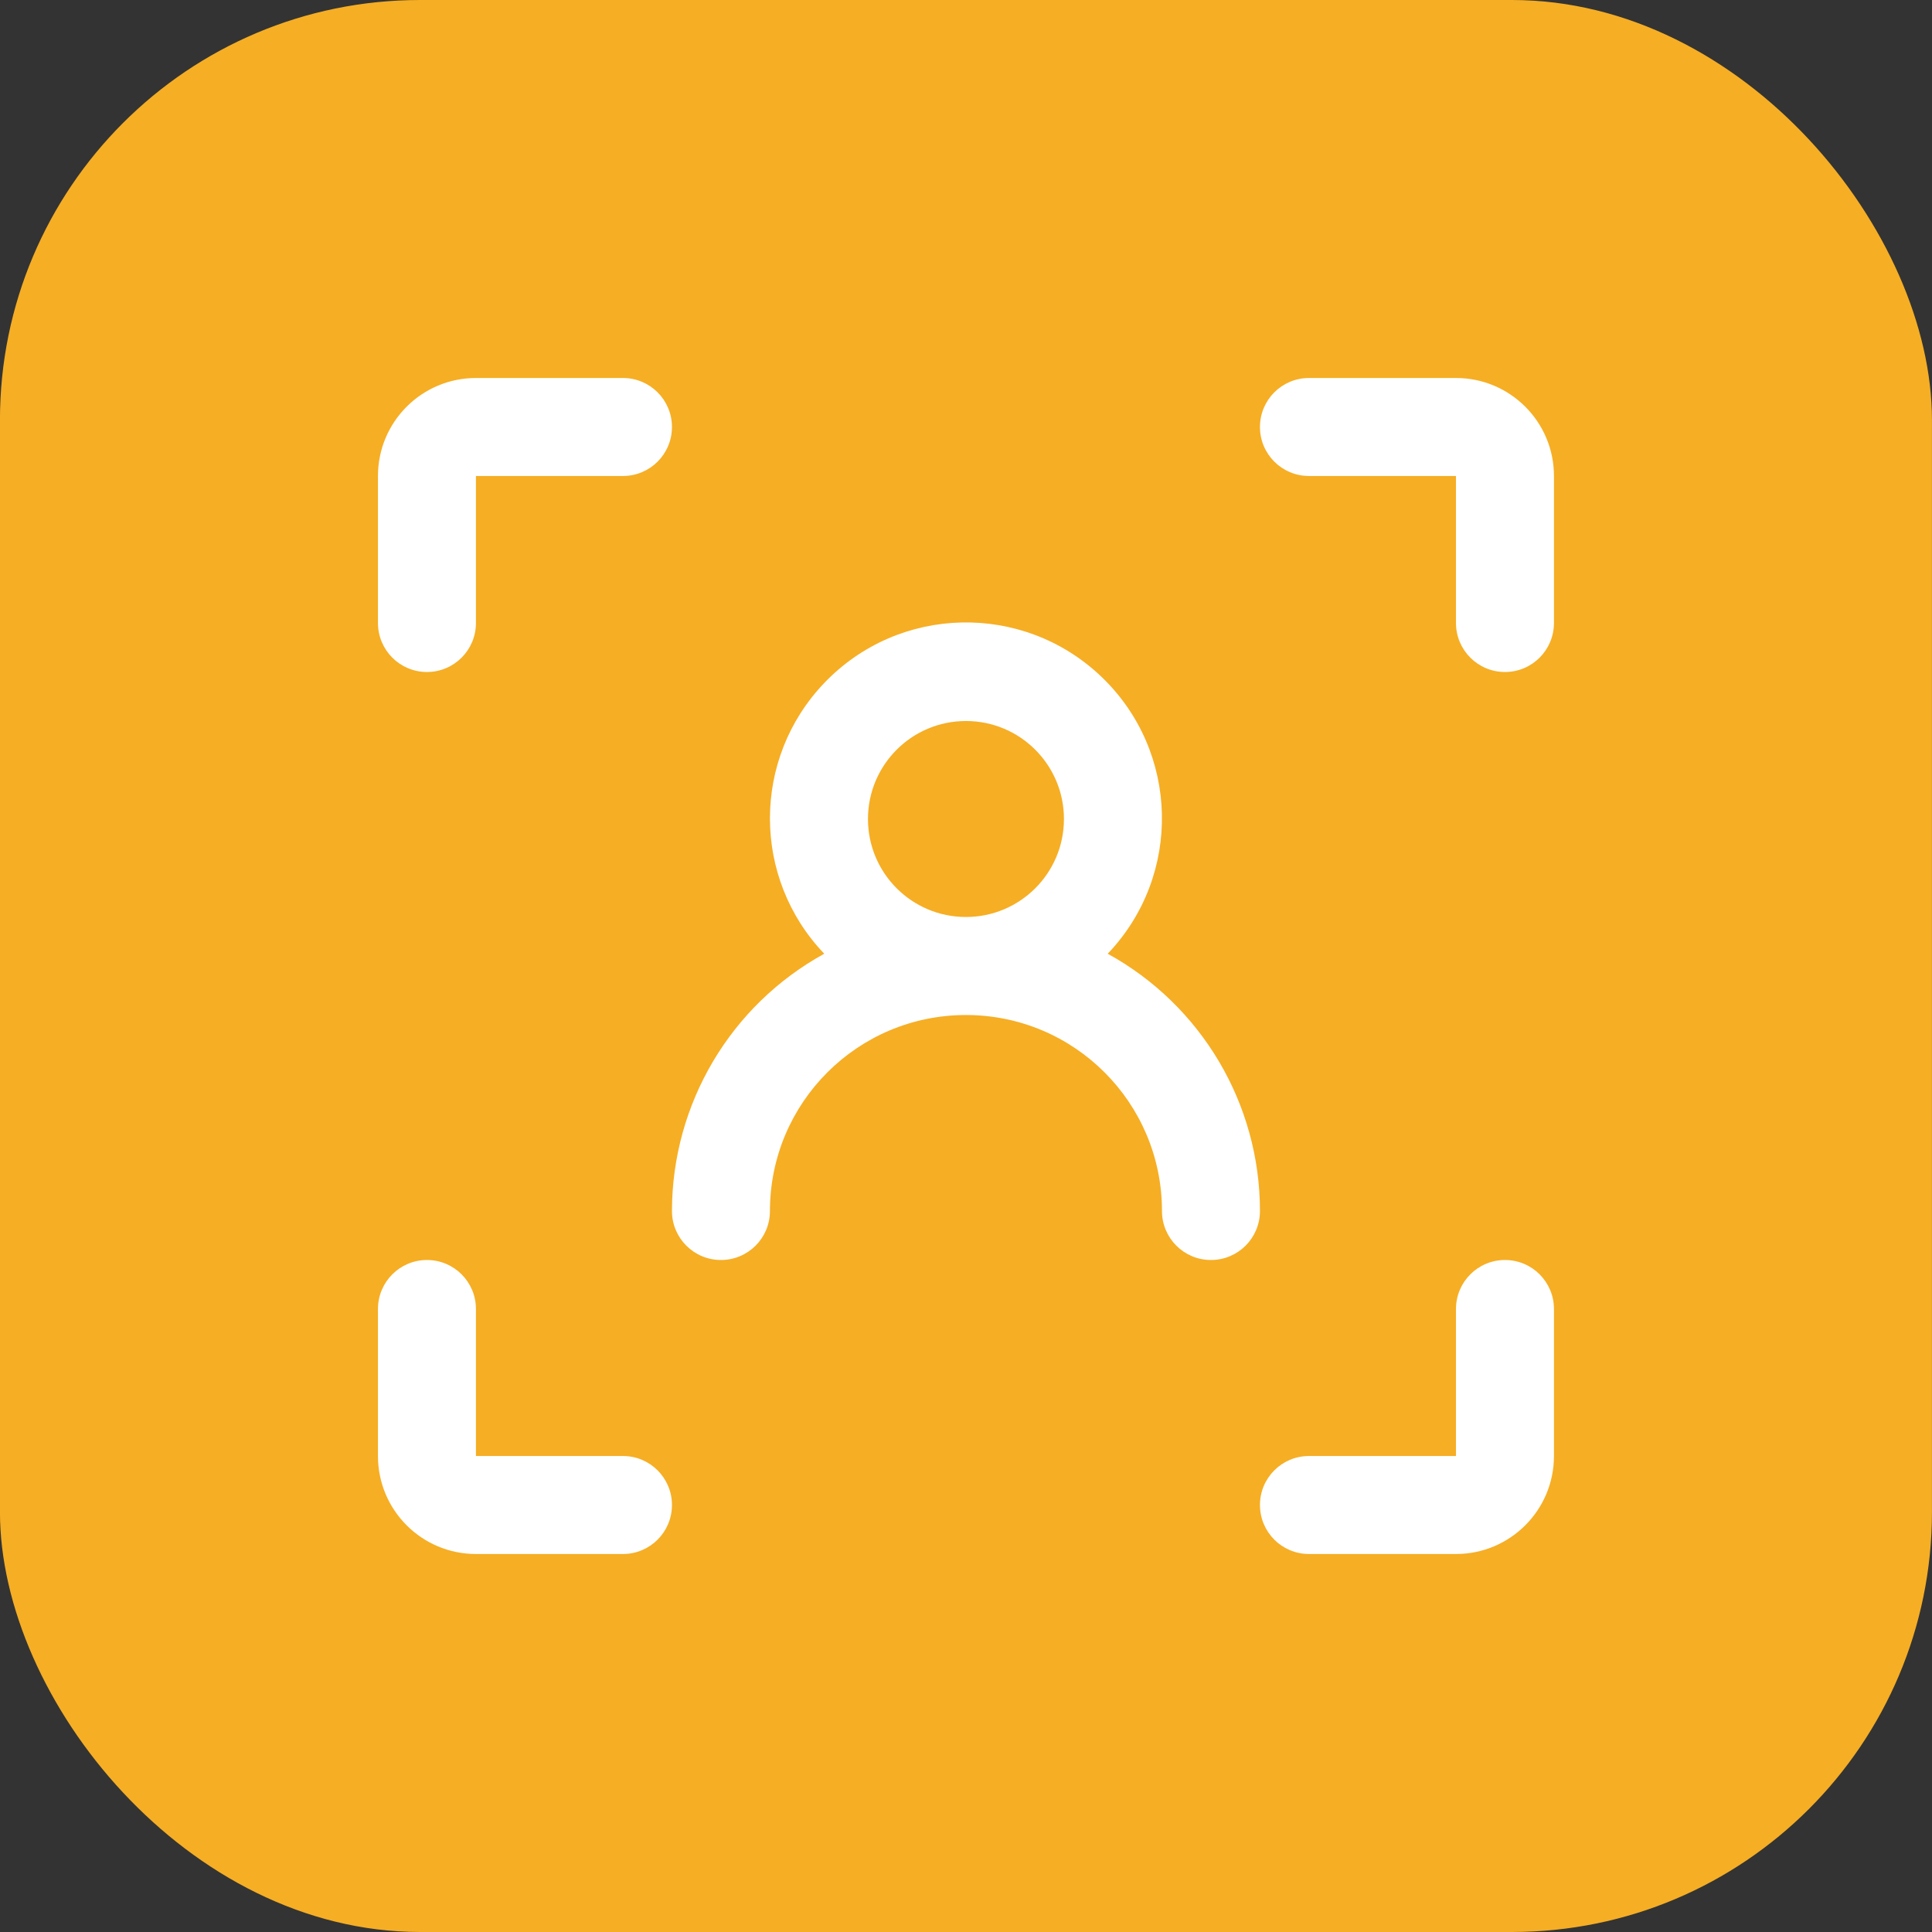 <svg width="46" height="46" viewBox="0 0 46 46" fill="none" xmlns="http://www.w3.org/2000/svg">
<rect x="0" y="0" width="46" height="46" fill="#333333" stroke="none"/>
<rect x="-0.001" width="46" height="46" rx="10" fill="#F6AE24"/>
<path d="M10.166 16C10.81 16 11.332 15.478 11.332 14.833V11.333H14.832C15.477 11.333 15.999 10.811 15.999 10.167C15.999 9.522 15.477 9 14.832 9H11.332C10.043 9 8.999 10.044 8.999 11.333V14.833C8.999 15.478 9.521 16 10.166 16Z" fill="white"/>
<path d="M11.332 37H14.832C15.477 37 15.999 36.478 15.999 35.833C15.999 35.189 15.477 34.667 14.832 34.667H11.332V31.167C11.332 30.522 10.81 30 10.166 30C9.521 30 8.999 30.522 8.999 31.167V34.667C8.999 35.956 10.043 37 11.332 37Z" fill="white"/>
<path d="M36.999 34.667V31.167C36.999 30.522 36.477 30 35.833 30C35.188 30 34.666 30.522 34.666 31.167V34.667H31.166C30.521 34.667 29.999 35.189 29.999 35.833C29.999 36.478 30.521 37 31.166 37H34.666C35.955 37 36.999 35.956 36.999 34.667Z" fill="white"/>
<path d="M31.166 9C30.521 9 29.999 9.522 29.999 10.167C29.999 10.811 30.521 11.333 31.166 11.333H34.666V14.833C34.666 15.478 35.188 16 35.833 16C36.477 16 36.999 15.478 36.999 14.833V11.333C36.999 10.044 35.955 9 34.666 9H31.166Z" fill="white"/>
<path d="M15.999 28.833C15.999 29.478 16.521 30 17.166 30C17.81 30 18.332 29.478 18.332 28.833C18.332 26.255 20.421 24.167 22.999 24.167C25.578 24.167 27.666 26.255 27.666 28.833C27.666 29.478 28.188 30 28.832 30C29.477 30 29.999 29.478 29.999 28.833C29.999 26.284 28.608 23.936 26.374 22.708C28.153 20.845 28.086 17.89 26.222 16.111C24.358 14.332 21.404 14.399 19.625 16.262C17.901 18.065 17.901 20.906 19.625 22.708C17.39 23.936 16.002 26.284 15.999 28.833ZM20.666 19.5C20.666 18.211 21.71 17.167 22.999 17.167C24.288 17.167 25.332 18.211 25.332 19.5C25.332 20.789 24.288 21.833 22.999 21.833C21.71 21.833 20.666 20.789 20.666 19.5Z" fill="white"/>
</svg>
